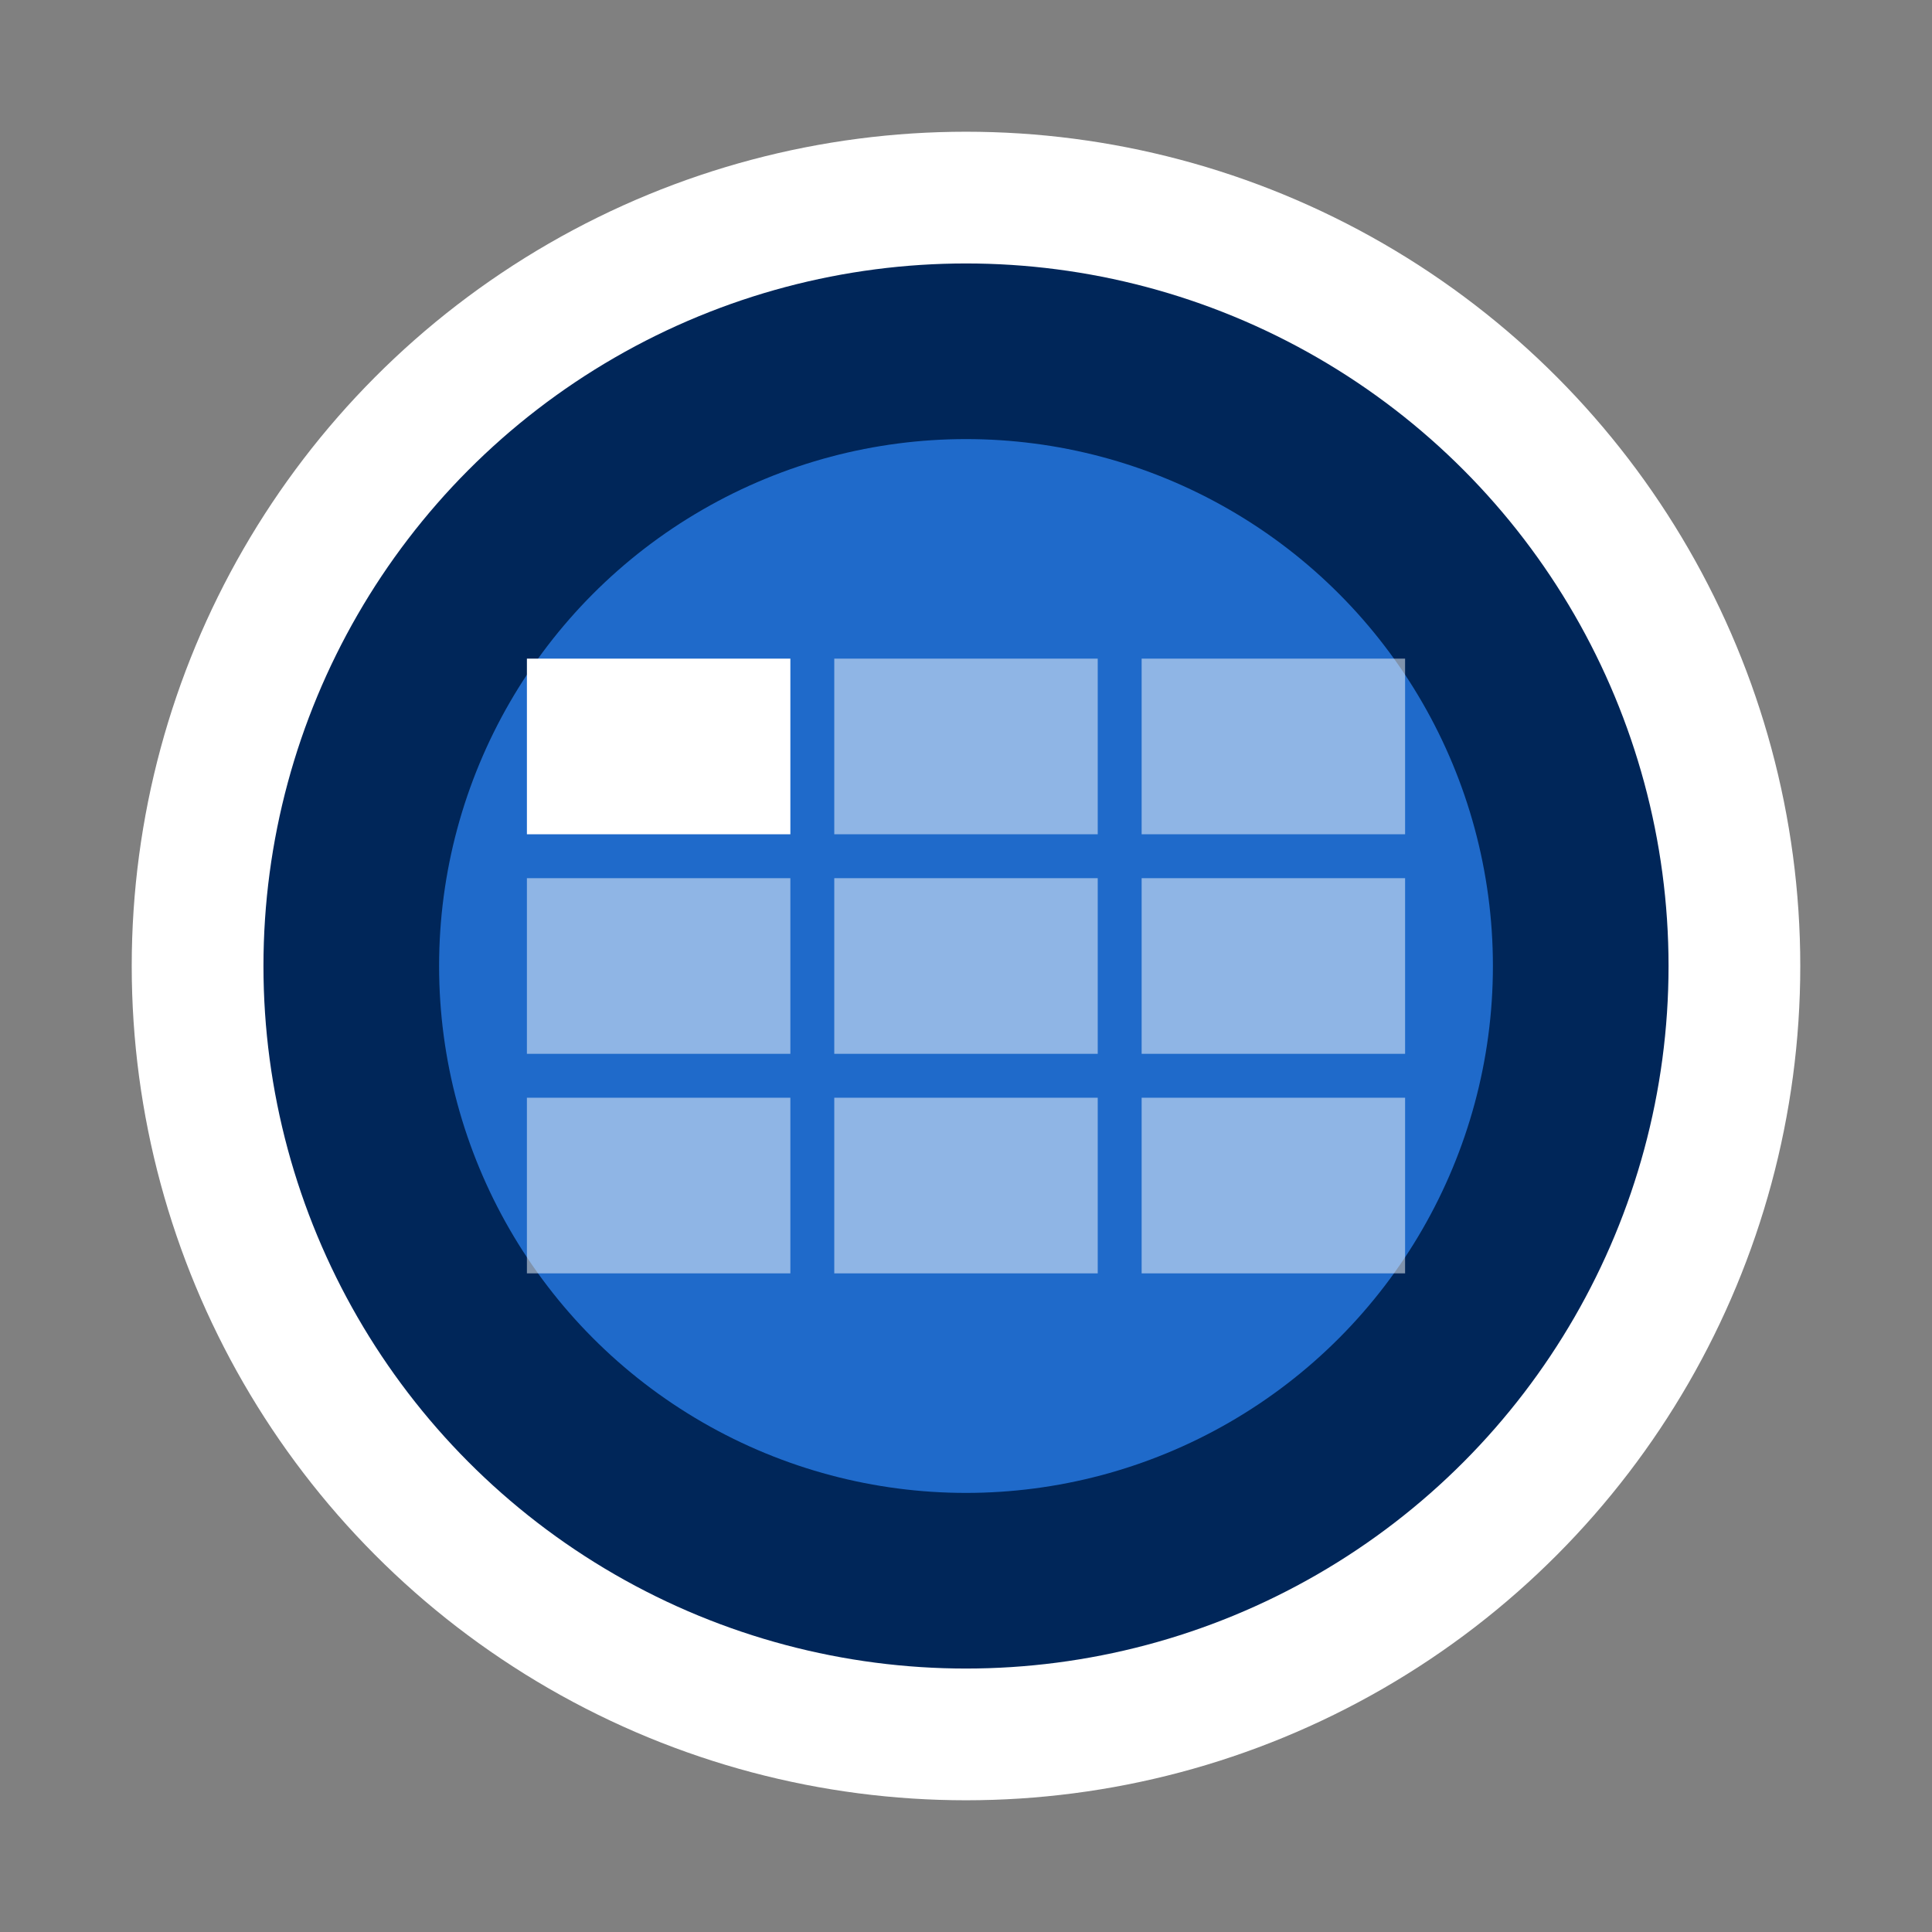 <svg width="44" height="44" viewBox="0 0 44 44" fill="none" xmlns="http://www.w3.org/2000/svg">
<rect x="0" y="0" width="44" height="44" fill="#808080" stroke="none"/>
<circle cx="22" cy="22" r="19" fill="white"/>
<circle cx="22" cy="22" r="16" fill="#002659"/>
<circle cx="22" cy="22" r="12" fill="#1F6ACA"/>
<rect opacity="0.5" width="6" height="4" transform="matrix(-1 0 0 1 32 20)" fill="white"/>
<rect opacity="0.5" width="6" height="4" transform="matrix(-1 0 0 1 25 20)" fill="white"/>
<rect opacity="0.5" width="6" height="4" transform="matrix(-1 0 0 1 18 20)" fill="white"/>
<rect opacity="0.5" width="6" height="4" transform="matrix(-1 0 0 1 32 25)" fill="white"/>
<rect opacity="0.5" width="6" height="4" transform="matrix(-1 0 0 1 25 25)" fill="white"/>
<rect opacity="0.5" width="6" height="4" transform="matrix(-1 0 0 1 18 25)" fill="white"/>
<rect opacity="0.5" width="6" height="4" transform="matrix(-1 0 0 1 32 15)" fill="white"/>
<rect opacity="0.5" width="6" height="4" transform="matrix(-1 0 0 1 25 15)" fill="white"/>
<rect width="6" height="4" transform="matrix(-1 0 0 1 18 15)" fill="white"/>
</svg>
